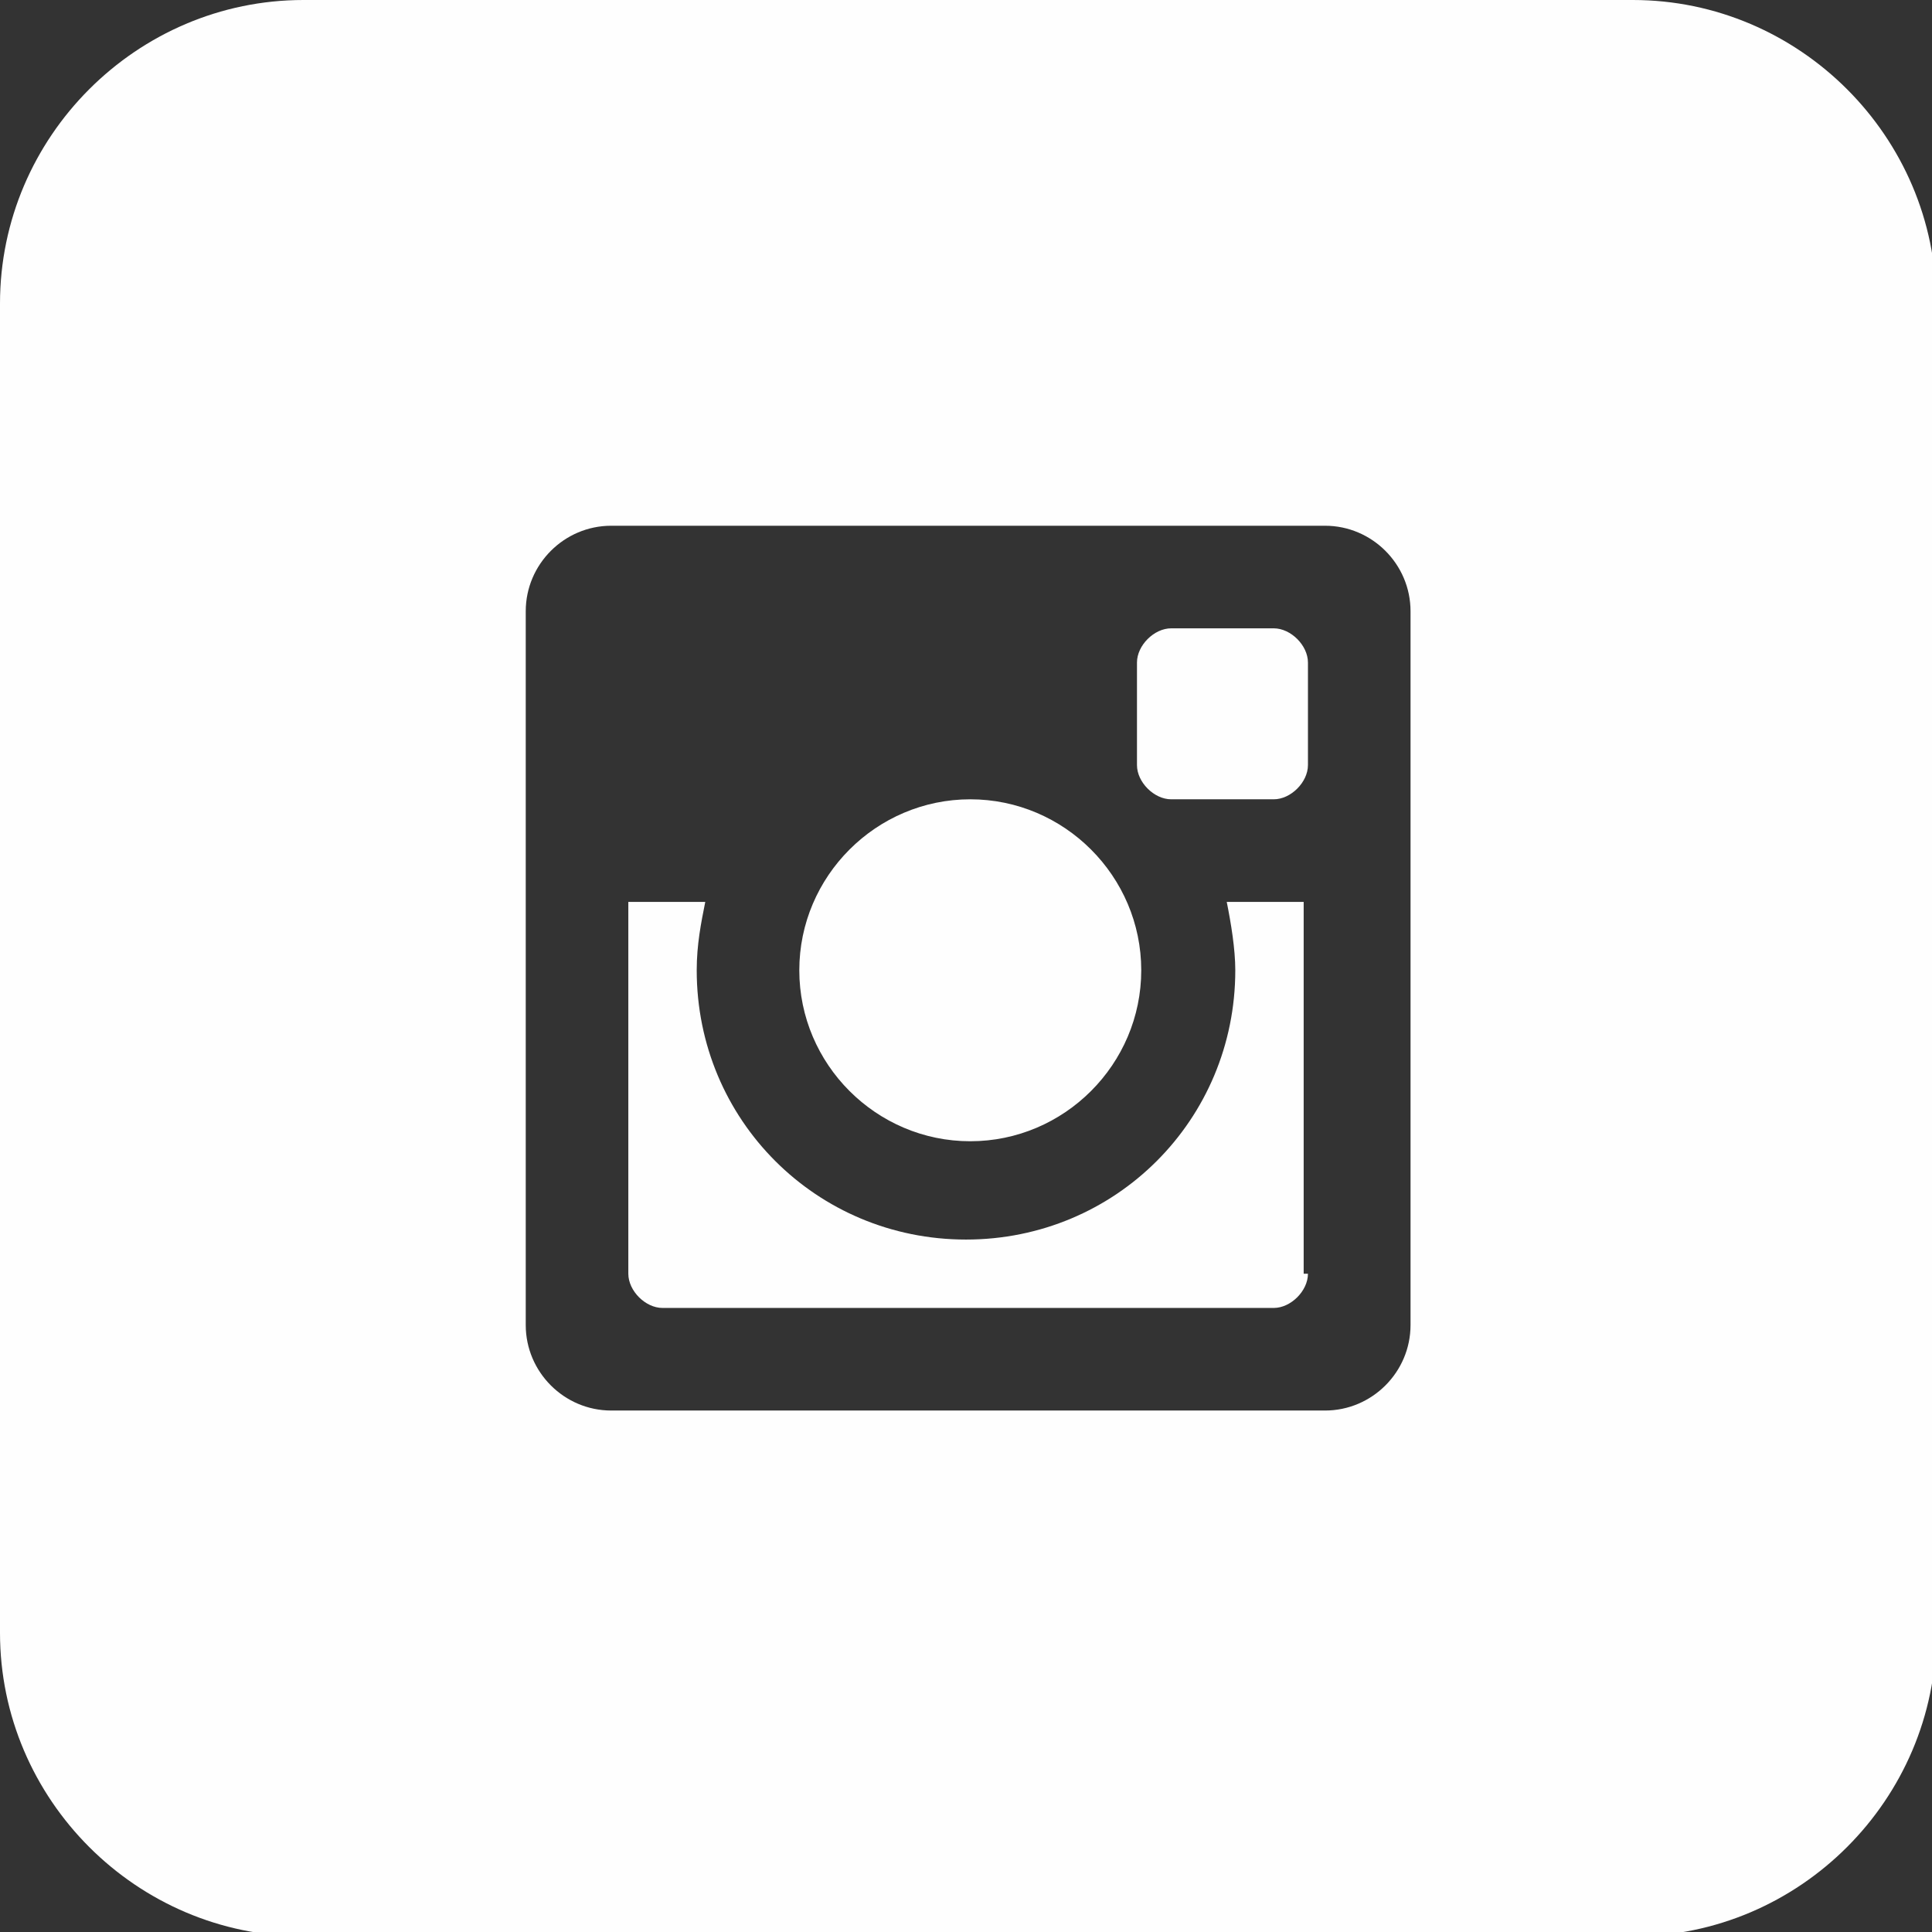 <?xml version="1.0" encoding="UTF-8"?>
<!DOCTYPE svg PUBLIC "-//W3C//DTD SVG 1.0//EN" "http://www.w3.org/TR/2001/REC-SVG-20010904/DTD/svg10.dtd">
<!-- Creator: CorelDRAW -->
<svg xmlns="http://www.w3.org/2000/svg" xml:space="preserve" width="2.316mm" height="2.316mm" version="1.0" shape-rendering="geometricPrecision" text-rendering="geometricPrecision" image-rendering="optimizeQuality" fill-rule="evenodd" clip-rule="evenodd"
viewBox="0 0 4.52 4.52"
 xmlns:xlink="http://www.w3.org/1999/xlink"
 xmlns:xodm="http://www.corel.com/coreldraw/odm/2003">
 <rect x="0" y="0" width="4.52" height="4.52" fill="#333333" stroke="none"/>
 <g id="Layer_x0020_1">
  <path fill="#FEFEFE" d="M3.82 0l-3.11 0c-0.39,0 -0.71,0.32 -0.71,0.71l0 3.11c0,0.39 0.32,0.71 0.71,0.71l3.11 0c0.39,0 0.71,-0.32 0.71,-0.71l0 -3.11c0,-0.39 -0.32,-0.71 -0.71,-0.71zm-0.72 1.23l-1.67 0c-0.11,0 -0.2,0.09 -0.2,0.2l0 1.67c0,0.11 0.09,0.2 0.2,0.2l1.67 0c0.11,0 0.2,-0.09 0.2,-0.2l0 -1.67c0,-0.11 -0.09,-0.2 -0.2,-0.2zm-0.04 0.56c0,0.04 -0.04,0.08 -0.08,0.08l-0.24 0c-0.04,0 -0.08,-0.04 -0.08,-0.08l0 -0.24c0,-0.04 0.04,-0.08 0.08,-0.08l0.24 0c0.04,0 0.08,0.04 0.08,0.08l0 0.24zm0 1.19c0,0.04 -0.04,0.08 -0.08,0.08l-1.43 0c-0.04,0 -0.08,-0.04 -0.08,-0.08l0 -0.87 0.18 0c-0.01,0.05 -0.02,0.1 -0.02,0.16 0,0.35 0.28,0.63 0.63,0.63 0.35,0 0.63,-0.28 0.63,-0.63 0,-0.05 -0.01,-0.11 -0.02,-0.16l0.18 0 0 0.87zm-0.79 -1.11c0.22,0 0.4,0.18 0.4,0.4 0,0.22 -0.18,0.4 -0.4,0.4 -0.22,0 -0.4,-0.18 -0.4,-0.4 0,-0.22 0.18,-0.4 0.4,-0.4z"/>
 </g>
</svg>
